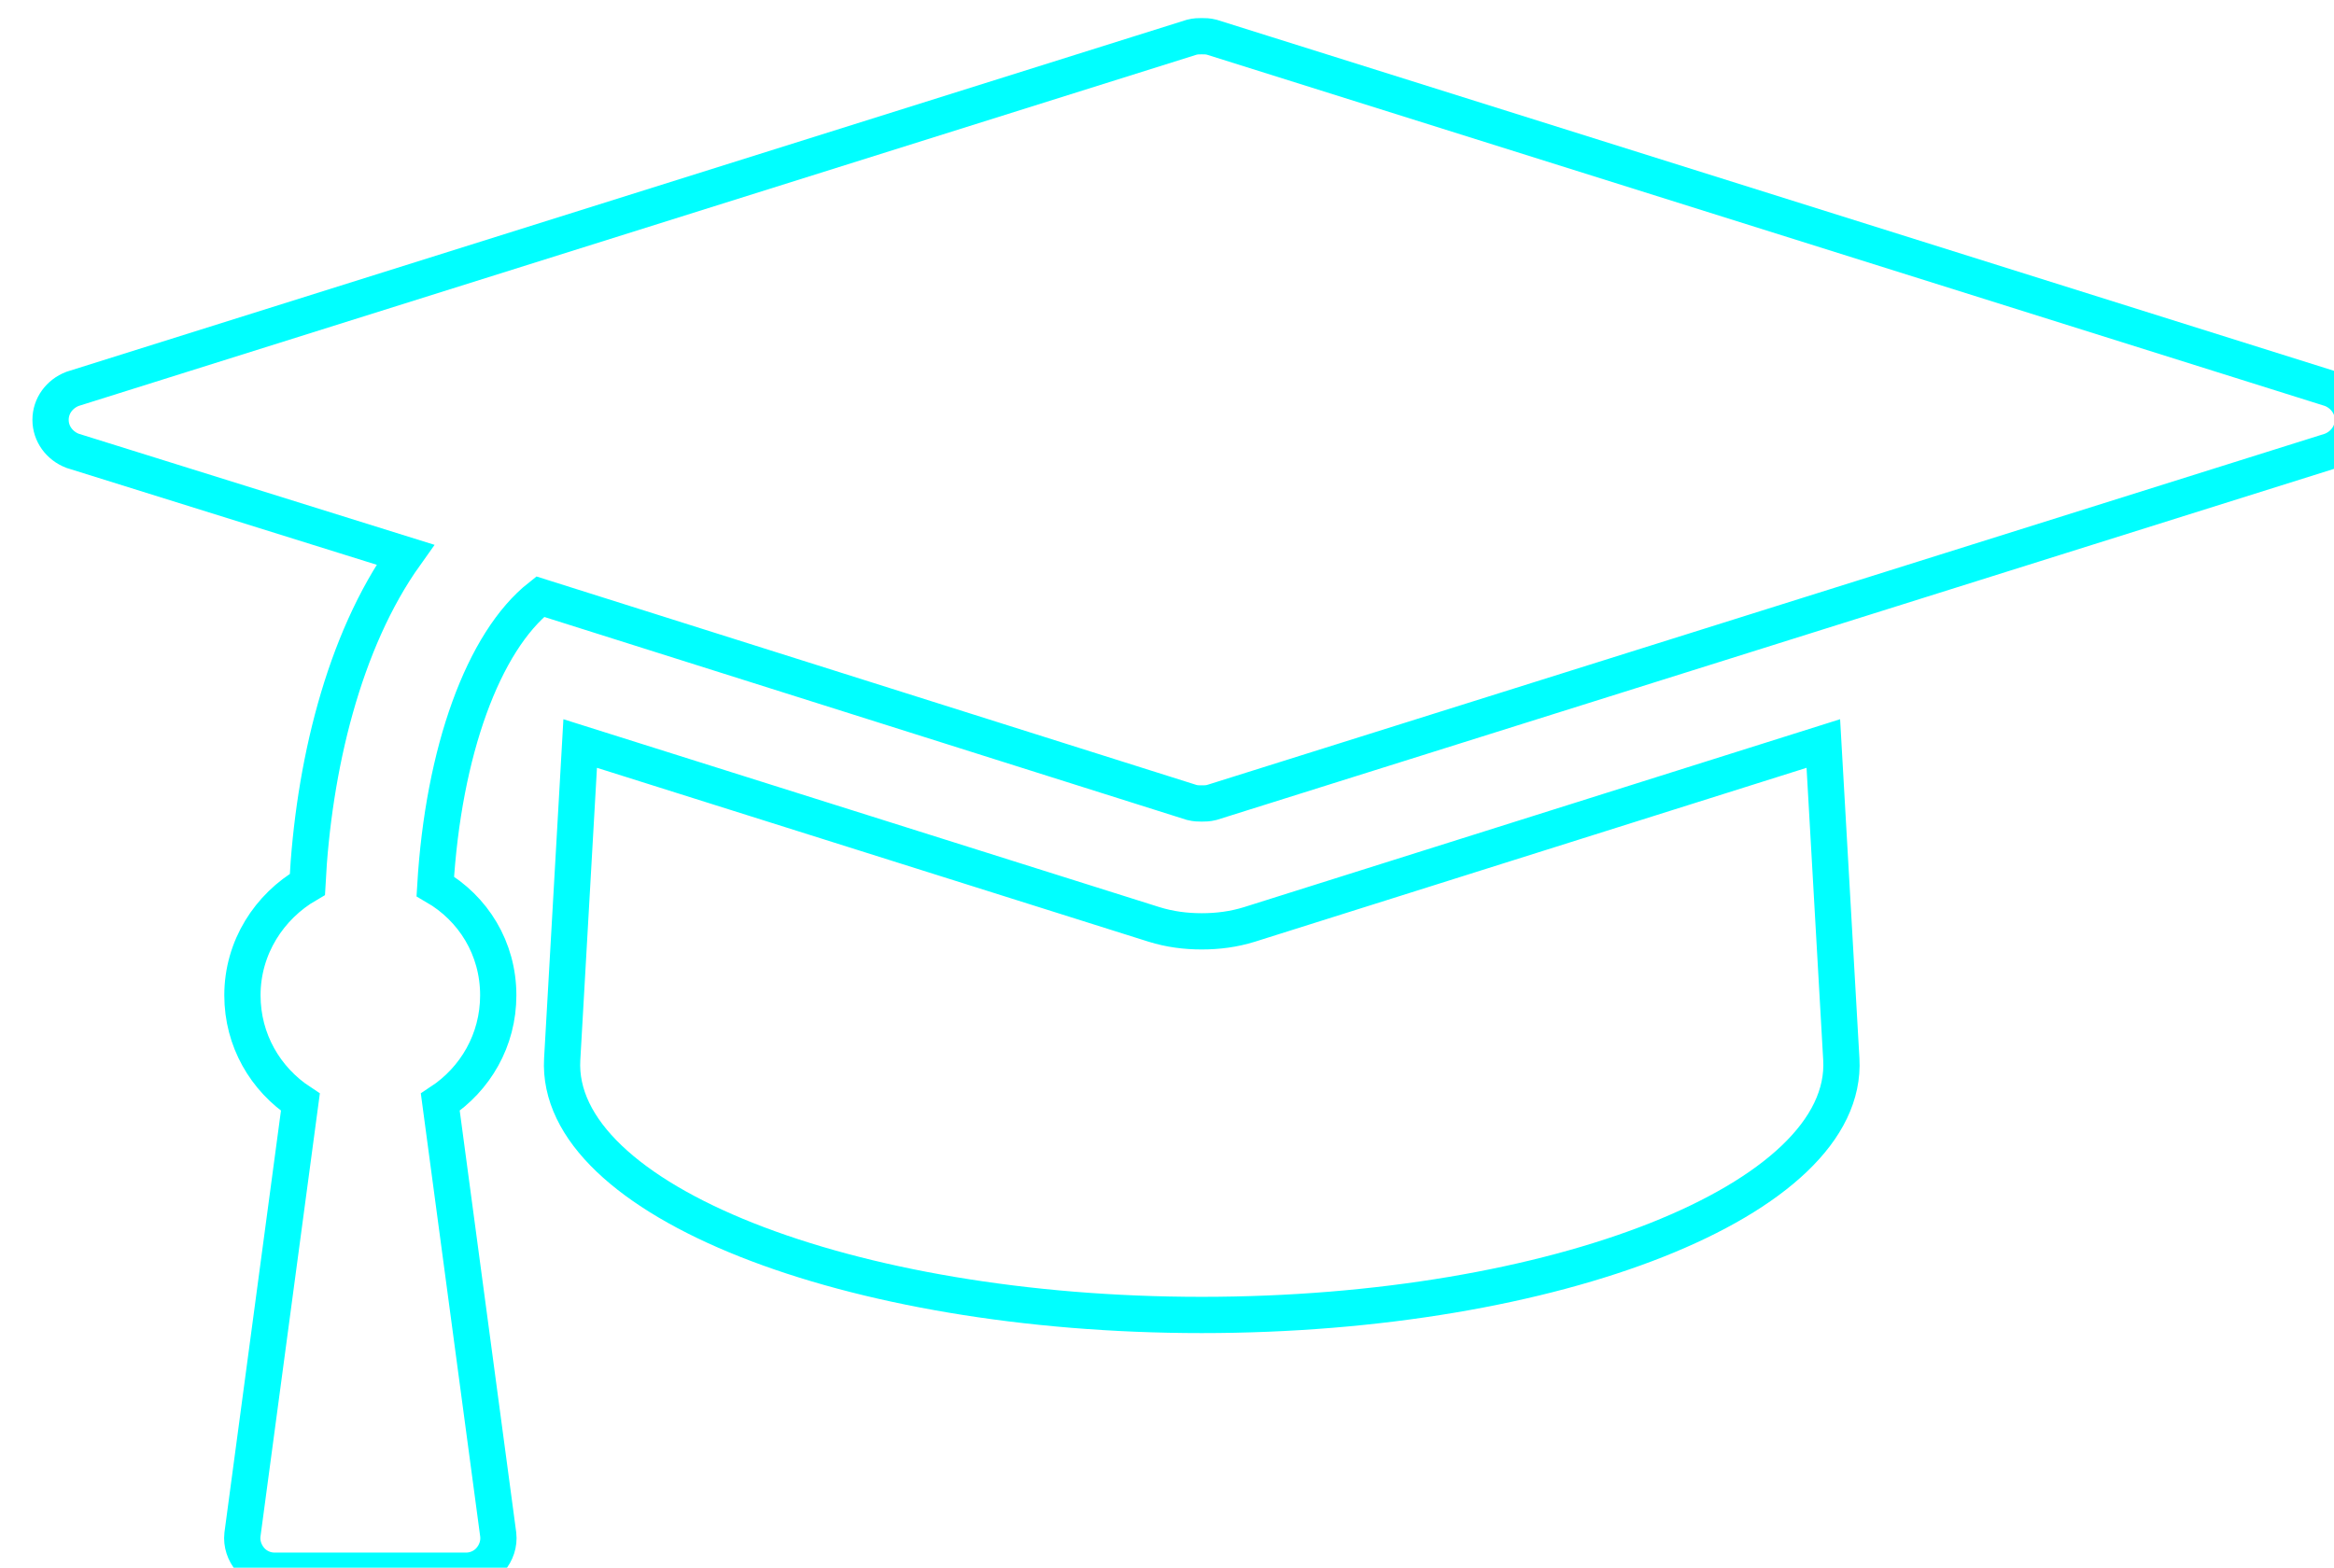 <?xml version="1.0" encoding="UTF-8" standalone="no"?>
<svg
   xmlns:dc="http://purl.org/dc/elements/1.1/"
   xmlns:cc="http://creativecommons.org/ns#"
   xmlns:rdf="http://www.w3.org/1999/02/22-rdf-syntax-ns#"
   xmlns:svg="http://www.w3.org/2000/svg"
   xmlns="http://www.w3.org/2000/svg"
   id="svg789"
   version="1.1"
   viewBox="0 0 26.458 17.776"
   height="17.776mm"
   width="26.458mm">
  <defs
     id="defs783">
    <filter
       id="filter7901"
       style="color-interpolation-filters:sRGB">
      <feFlood
         id="feFlood7903"
         result="flood"
         flood-color="rgb(0,0,0)"
         flood-opacity="0.624" />
      <feComposite
         id="feComposite7905"
         result="composite1"
         operator="in"
         in2="SourceGraphic"
         in="flood" />
      <feGaussianBlur
         id="feGaussianBlur7907"
         result="blur"
         stdDeviation="5.013"
         in="composite1" />
      <feOffset
         id="feOffset7909"
         result="offset"
         dy="4"
         dx="1" />
      <feComposite
         id="feComposite7911"
         result="composite2"
         operator="over"
         in2="offset"
         in="SourceGraphic" />
    </filter>
    <filter
       id="filter7889"
       style="color-interpolation-filters:sRGB">
      <feFlood
         id="feFlood7891"
         result="flood"
         flood-color="rgb(0,0,0)"
         flood-opacity="0.624" />
      <feComposite
         id="feComposite7893"
         result="composite1"
         operator="in"
         in2="SourceGraphic"
         in="flood" />
      <feGaussianBlur
         id="feGaussianBlur7895"
         result="blur"
         stdDeviation="5.013"
         in="composite1" />
      <feOffset
         id="feOffset7897"
         result="offset"
         dy="4"
         dx="1" />
      <feComposite
         id="feComposite7899"
         result="composite2"
         operator="over"
         in2="offset"
         in="SourceGraphic" />
    </filter>
  </defs>
  <g
     transform="translate(-100.844,-216.855)"
     id="layer1">
    <g
       transform="matrix(0.145,0,0,0.145,-83.548,114.181)"
       id="text8587"
       style="font-style:normal;font-weight:normal;font-size:40px;line-height:125%;font-family:sans-serif;letter-spacing:0px;word-spacing:0px;display:inline;fill:none;fill-opacity:1;stroke:#00ffff;stroke-width:2.835;stroke-linecap:butt;stroke-linejoin:miter;stroke-miterlimit:4;stroke-dasharray:none;stroke-opacity:1">
      <path
         style="fill:none;stroke:#00ffff;stroke-width:2.835;stroke-miterlimit:4;stroke-dasharray:none;stroke-opacity:1"
         id="path8592"
         d="m 1414.215,766.24 -44.844,14.141 c -1.25,0.391 -2.5,0.547 -3.75,0.547 -1.25,0 -2.5,-0.156 -3.75,-0.547 l -44.844,-14.141 -1.406,24.688 c -0.625,11.016 22.422,20 50,20 27.578,0 50.625,-8.984 50,-20 z m 41.406,-25.312 c 0,-1.094 -0.703,-2.031 -1.718,-2.422 l -87.5,-27.5 c -0.311,-0.078 -0.547,-0.078 -0.782,-0.078 -0.234,0 -0.469,0 -0.781,0.078 l -87.5,27.5 c -1.016,0.391 -1.718,1.328 -1.718,2.422 0,1.094 0.703,2.031 1.718,2.422 l 26.016,8.125 c -4.844,6.797 -7.188,16.641 -7.656,25.781 -2.969,1.719 -5.078,4.922 -5.078,8.672 0,3.516 1.797,6.562 4.531,8.359 l -4.531,33.828 c -0.077,0.703 0.158,1.406 0.625,1.953 0.469,0.547 1.172,0.859 1.875,0.859 h 15 c 0.703,0 1.406,-0.313 1.875,-0.859 0.469,-0.547 0.703,-1.25 0.625,-1.953 l -4.531,-33.828 c 2.735,-1.797 4.531,-4.844 4.531,-8.359 0,-3.672 -1.953,-6.797 -4.922,-8.516 0.625,-10.547 3.75,-19.141 8.203,-22.656 l 50.937,16.094 c 0.311,0.078 0.547,0.078 0.781,0.078 0.234,0 0.469,0 0.782,-0.078 l 87.5,-27.5 c 1.015,-0.391 1.718,-1.328 1.718,-2.422 z" />
    </g>
  </g>
</svg>
